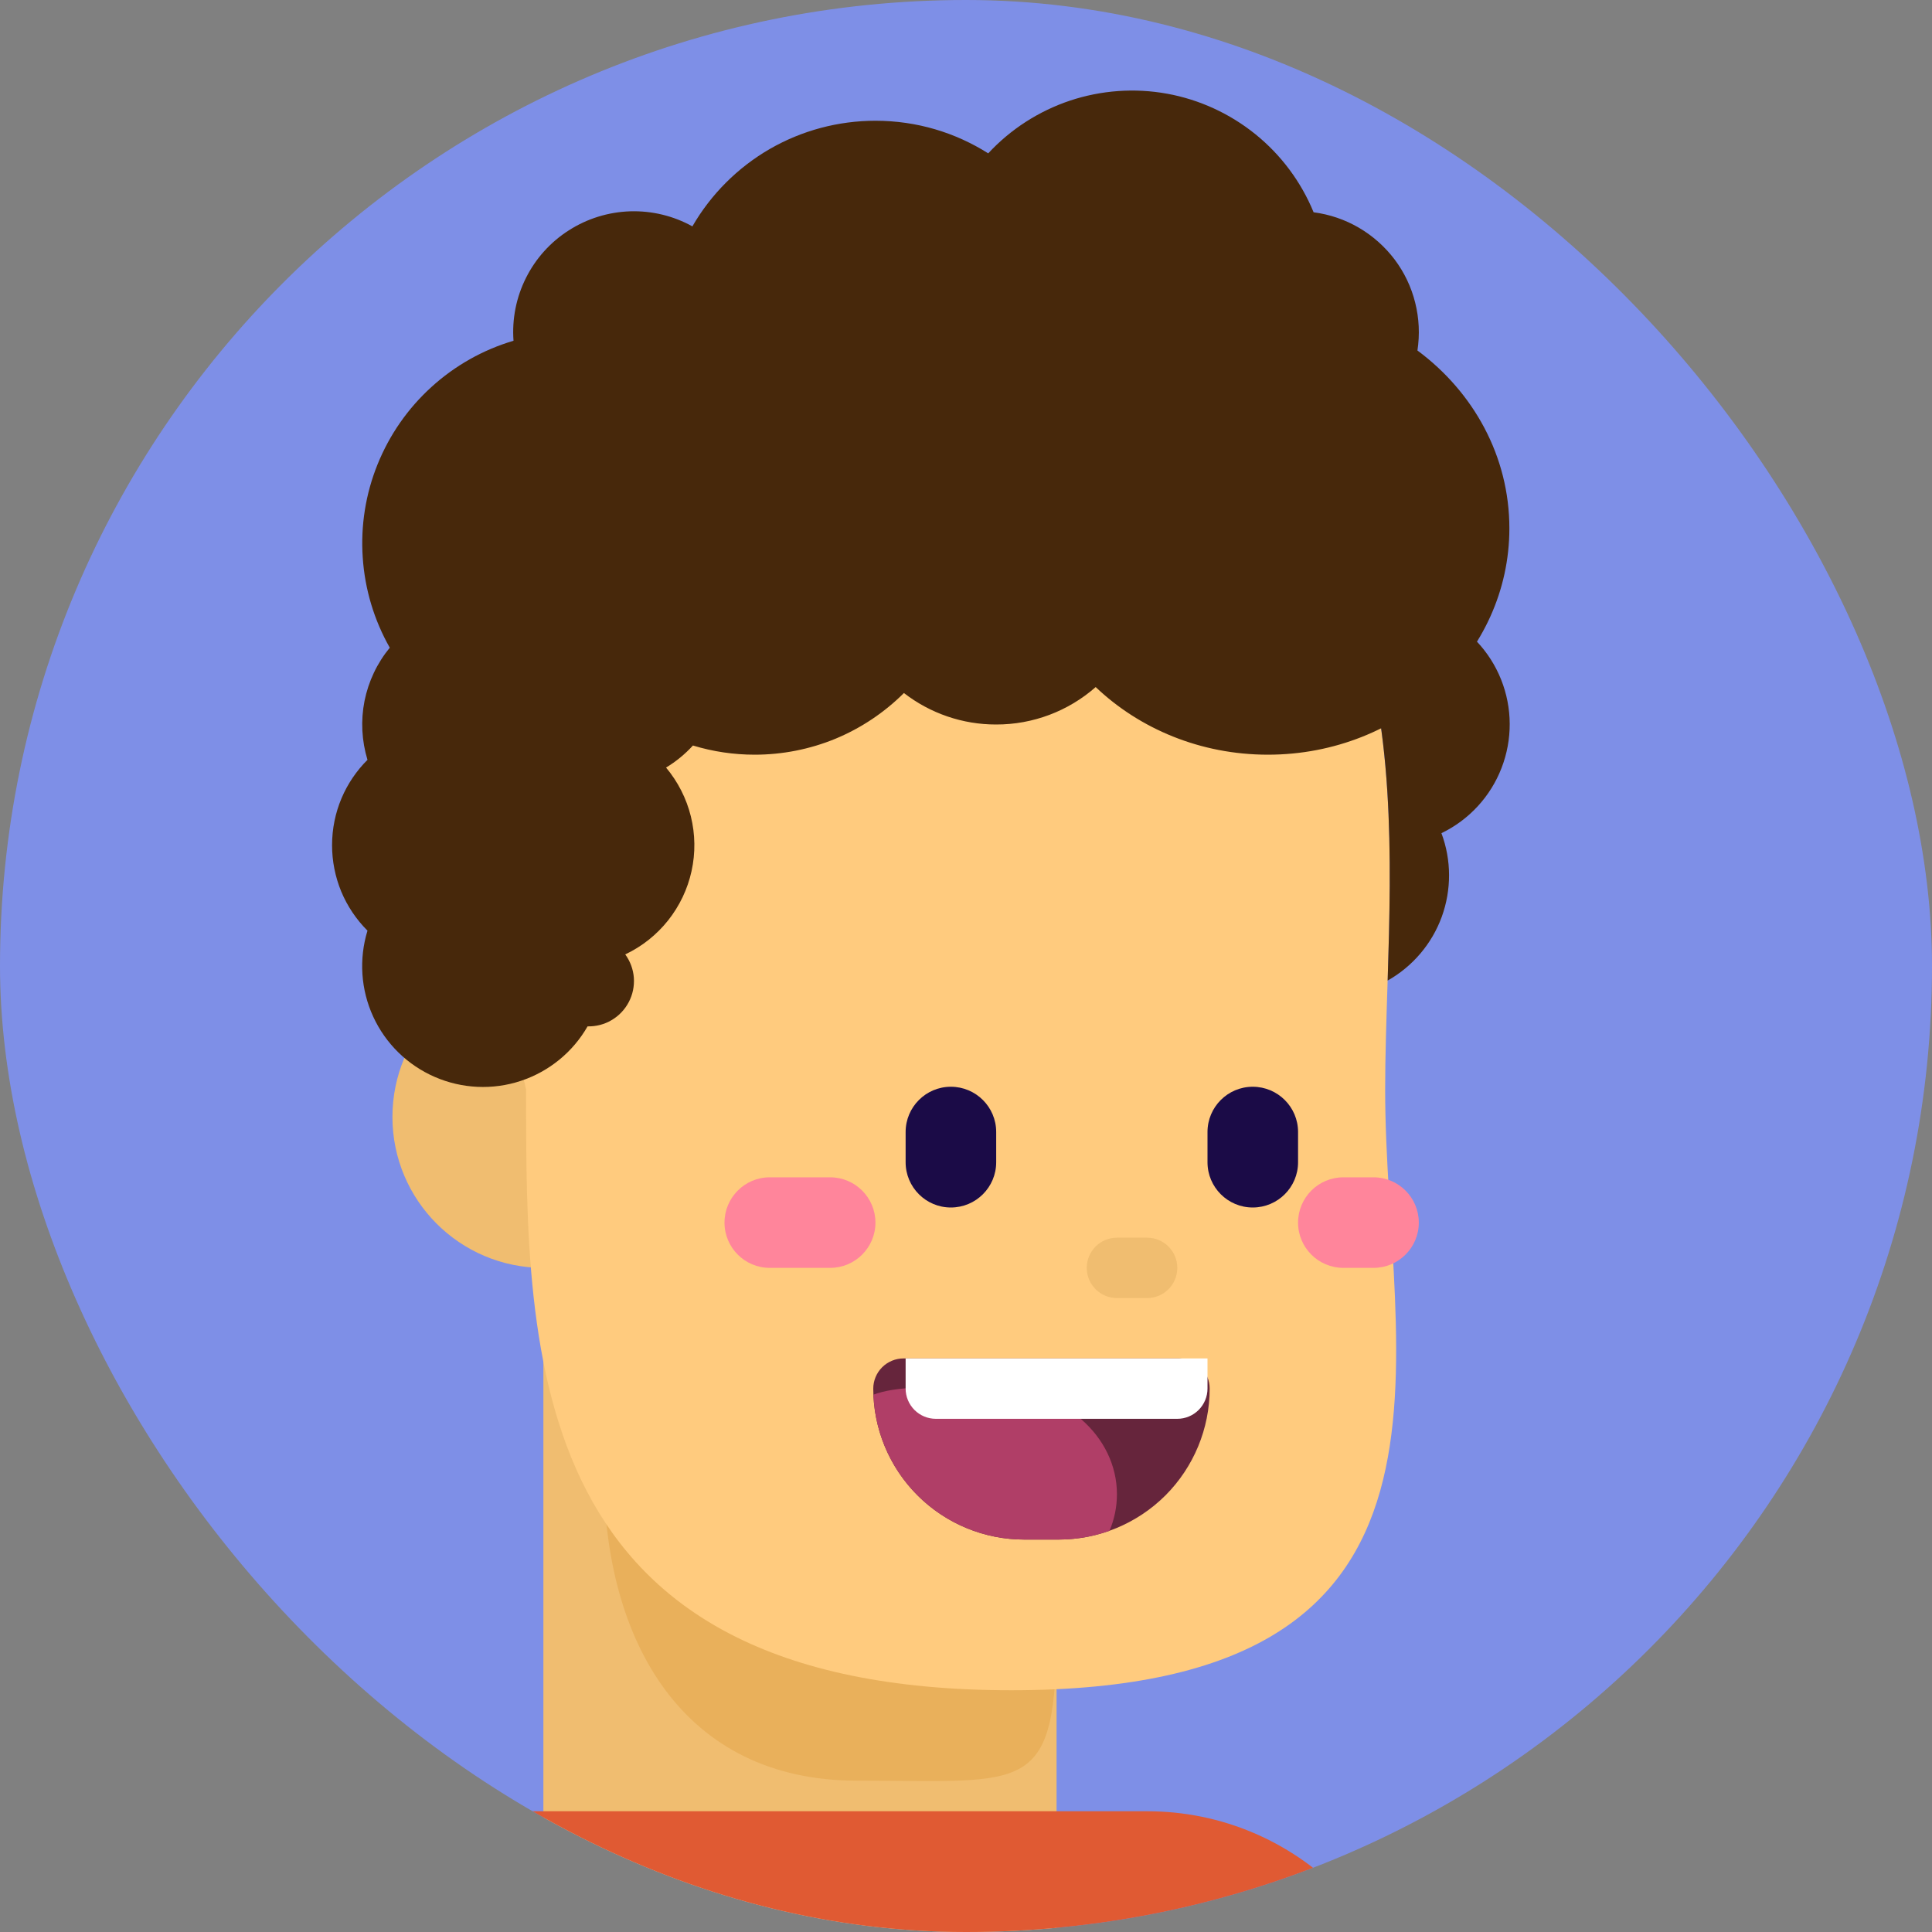 <svg width="24" height="24" viewBox="0 0 24 24" fill="none" xmlns="http://www.w3.org/2000/svg">
<rect x="0" y="0" width="24" height="24" fill="#808080" stroke="none"/>
<g clip-path="url(#clip0_278_7)">
<path d="M24 12C24 5.373 18.627 0 12 0C5.373 0 0 5.373 0 12C0 18.627 5.373 24 12 24C18.627 24 24 18.627 24 12Z" fill="#7E8FE7"/>
<path d="M6.75 15.75C7.786 15.75 8.625 14.911 8.625 13.875C8.625 12.839 7.786 12 6.75 12C5.714 12 4.875 12.839 4.875 13.875C4.875 14.911 5.714 15.75 6.75 15.75Z" fill="#F0BD70"/>
<path d="M6.75 15.375H13.125V24.701C13.125 24.701 11.759 25.5 9.938 25.5C8.116 25.5 6.75 24.196 6.75 24.196V15.375Z" fill="#F0BD70"/>
<path d="M13.125 20.201C13.125 22.321 12.794 22.12 10.644 22.12C8.493 22.12 7.501 20.401 7.501 18.281C7.501 16.161 7.419 14.25 9.155 14.25C14.063 14.438 13.125 18.08 13.125 20.201Z" fill="#E9B05B"/>
<path d="M17.207 13.537C17.207 16.883 18.589 20.997 12.562 20.997C6.535 20.997 6.535 16.883 6.535 13.537C5.625 9.562 5.812 4.875 12 4.875C18.187 4.875 17.207 10.191 17.207 13.537V13.537Z" fill="#FFCB7E"/>
<path d="M14.25 15.375H13.875C13.668 15.375 13.5 15.543 13.5 15.75C13.5 15.957 13.668 16.125 13.875 16.125H14.25C14.457 16.125 14.625 15.957 14.625 15.75C14.625 15.543 14.457 15.375 14.25 15.375Z" fill="#F0BD70"/>
<path d="M14.25 22.5H6C4.136 22.5 2.625 24.011 2.625 25.875V27.75C2.625 29.614 4.136 31.125 6 31.125H14.25C16.114 31.125 17.625 29.614 17.625 27.75V25.875C17.625 24.011 16.114 22.5 14.25 22.5Z" fill="#E05A33"/>
<path fill-rule="evenodd" clip-rule="evenodd" d="M17.238 12.181C17.549 12.005 17.788 11.724 17.91 11.389C18.032 11.053 18.031 10.684 17.906 10.35C18.248 10.185 18.515 9.896 18.652 9.542C18.79 9.187 18.788 8.794 18.647 8.441C18.506 8.088 18.236 7.802 17.892 7.641C17.548 7.479 17.155 7.454 16.794 7.571C17.325 8.949 17.286 10.653 17.238 12.181Z" fill="#47280B"/>
<path fill-rule="evenodd" clip-rule="evenodd" d="M13.611 8.535C13.27 8.835 12.83 9.001 12.375 9C11.96 9.001 11.557 8.863 11.229 8.609C10.985 8.852 10.696 9.045 10.378 9.177C10.06 9.308 9.719 9.375 9.375 9.375C9.115 9.375 8.857 9.337 8.608 9.261C8.51 9.368 8.398 9.46 8.274 9.535C8.421 9.711 8.527 9.918 8.582 10.141C8.637 10.364 8.64 10.596 8.591 10.82C8.542 11.044 8.442 11.254 8.299 11.434C8.157 11.613 7.974 11.758 7.767 11.856C7.829 11.941 7.866 12.041 7.874 12.146C7.881 12.251 7.86 12.355 7.811 12.448C7.762 12.541 7.689 12.619 7.598 12.672C7.508 12.726 7.404 12.752 7.299 12.75C7.116 13.07 6.82 13.311 6.47 13.427C6.12 13.543 5.739 13.525 5.401 13.378C5.062 13.231 4.79 12.964 4.636 12.629C4.482 12.294 4.457 11.914 4.565 11.561C4.426 11.422 4.315 11.257 4.239 11.075C4.164 10.893 4.125 10.697 4.125 10.5C4.125 10.085 4.293 9.71 4.565 9.439C4.493 9.202 4.48 8.951 4.528 8.708C4.577 8.465 4.684 8.238 4.842 8.046C4.647 7.703 4.532 7.319 4.506 6.925C4.479 6.531 4.542 6.135 4.69 5.769C4.838 5.402 5.066 5.074 5.359 4.808C5.651 4.542 6 4.345 6.379 4.233C6.359 3.963 6.413 3.693 6.534 3.452C6.655 3.21 6.839 3.006 7.067 2.861C7.295 2.715 7.557 2.634 7.828 2.625C8.098 2.617 8.365 2.681 8.601 2.812C8.832 2.413 9.163 2.082 9.562 1.851C9.961 1.621 10.414 1.5 10.875 1.5C11.39 1.5 11.87 1.648 12.276 1.905C12.554 1.605 12.904 1.38 13.292 1.25C13.68 1.121 14.095 1.091 14.498 1.164C14.9 1.237 15.278 1.411 15.596 1.668C15.914 1.925 16.163 2.259 16.318 2.637C16.517 2.663 16.708 2.728 16.881 2.829C17.053 2.93 17.204 3.064 17.325 3.224C17.445 3.384 17.532 3.566 17.58 3.76C17.629 3.954 17.638 4.156 17.608 4.354C18.303 4.869 18.75 5.667 18.75 6.563C18.75 8.116 17.407 9.375 15.75 9.375C14.913 9.375 14.155 9.053 13.611 8.535V8.535Z" fill="#47280B"/>
<path d="M10.848 17.25C10.848 17.151 10.888 17.055 10.958 16.985C11.028 16.915 11.124 16.875 11.223 16.875H14.652C14.752 16.875 14.847 16.915 14.917 16.985C14.988 17.055 15.027 17.151 15.027 17.25C15.027 17.747 14.829 18.224 14.478 18.576C14.126 18.927 13.649 19.125 13.152 19.125H12.723C12.226 19.125 11.749 18.927 11.398 18.576C11.046 18.224 10.848 17.747 10.848 17.25V17.25Z" fill="#66253C"/>
<path fill-rule="evenodd" clip-rule="evenodd" d="M13.783 19.016C13.581 19.088 13.367 19.125 13.152 19.125H12.723C12.239 19.125 11.774 18.938 11.424 18.602C11.075 18.267 10.869 17.809 10.85 17.325C11.136 17.218 11.562 17.23 11.981 17.242C12.115 17.246 12.248 17.25 12.375 17.25C13.204 17.25 13.875 17.838 13.875 18.562C13.875 18.722 13.842 18.875 13.783 19.016V19.016Z" fill="#B03E67"/>
<path d="M11.25 16.875H15V17.25C15 17.349 14.96 17.445 14.89 17.515C14.82 17.585 14.725 17.625 14.625 17.625H11.625C11.525 17.625 11.43 17.585 11.36 17.515C11.29 17.445 11.25 17.349 11.25 17.25V16.875Z" fill="white"/>
<path d="M12.375 14.062C12.375 13.752 12.123 13.5 11.812 13.5C11.502 13.5 11.25 13.752 11.25 14.062V14.438C11.25 14.748 11.502 15 11.812 15C12.123 15 12.375 14.748 12.375 14.438V14.062Z" fill="#1B0B47"/>
<path d="M16.125 14.062C16.125 13.752 15.873 13.5 15.562 13.5C15.252 13.5 15 13.752 15 14.062V14.438C15 14.748 15.252 15 15.562 15C15.873 15 16.125 14.748 16.125 14.438V14.062Z" fill="#1B0B47"/>
<path d="M10.312 14.625H9.562C9.252 14.625 9 14.877 9 15.188C9 15.498 9.252 15.75 9.562 15.75H10.312C10.623 15.75 10.875 15.498 10.875 15.188C10.875 14.877 10.623 14.625 10.312 14.625Z" fill="#FF859B"/>
<path d="M17.062 14.625H16.688C16.377 14.625 16.125 14.877 16.125 15.188C16.125 15.498 16.377 15.75 16.688 15.75H17.062C17.373 15.75 17.625 15.498 17.625 15.188C17.625 14.877 17.373 14.625 17.062 14.625Z" fill="#FF859B"/>
</g>
<defs>
<clipPath id="clip0_278_7">
<rect width="24" height="24" rx="12" fill="white"/>
</clipPath>
</defs>
</svg>
